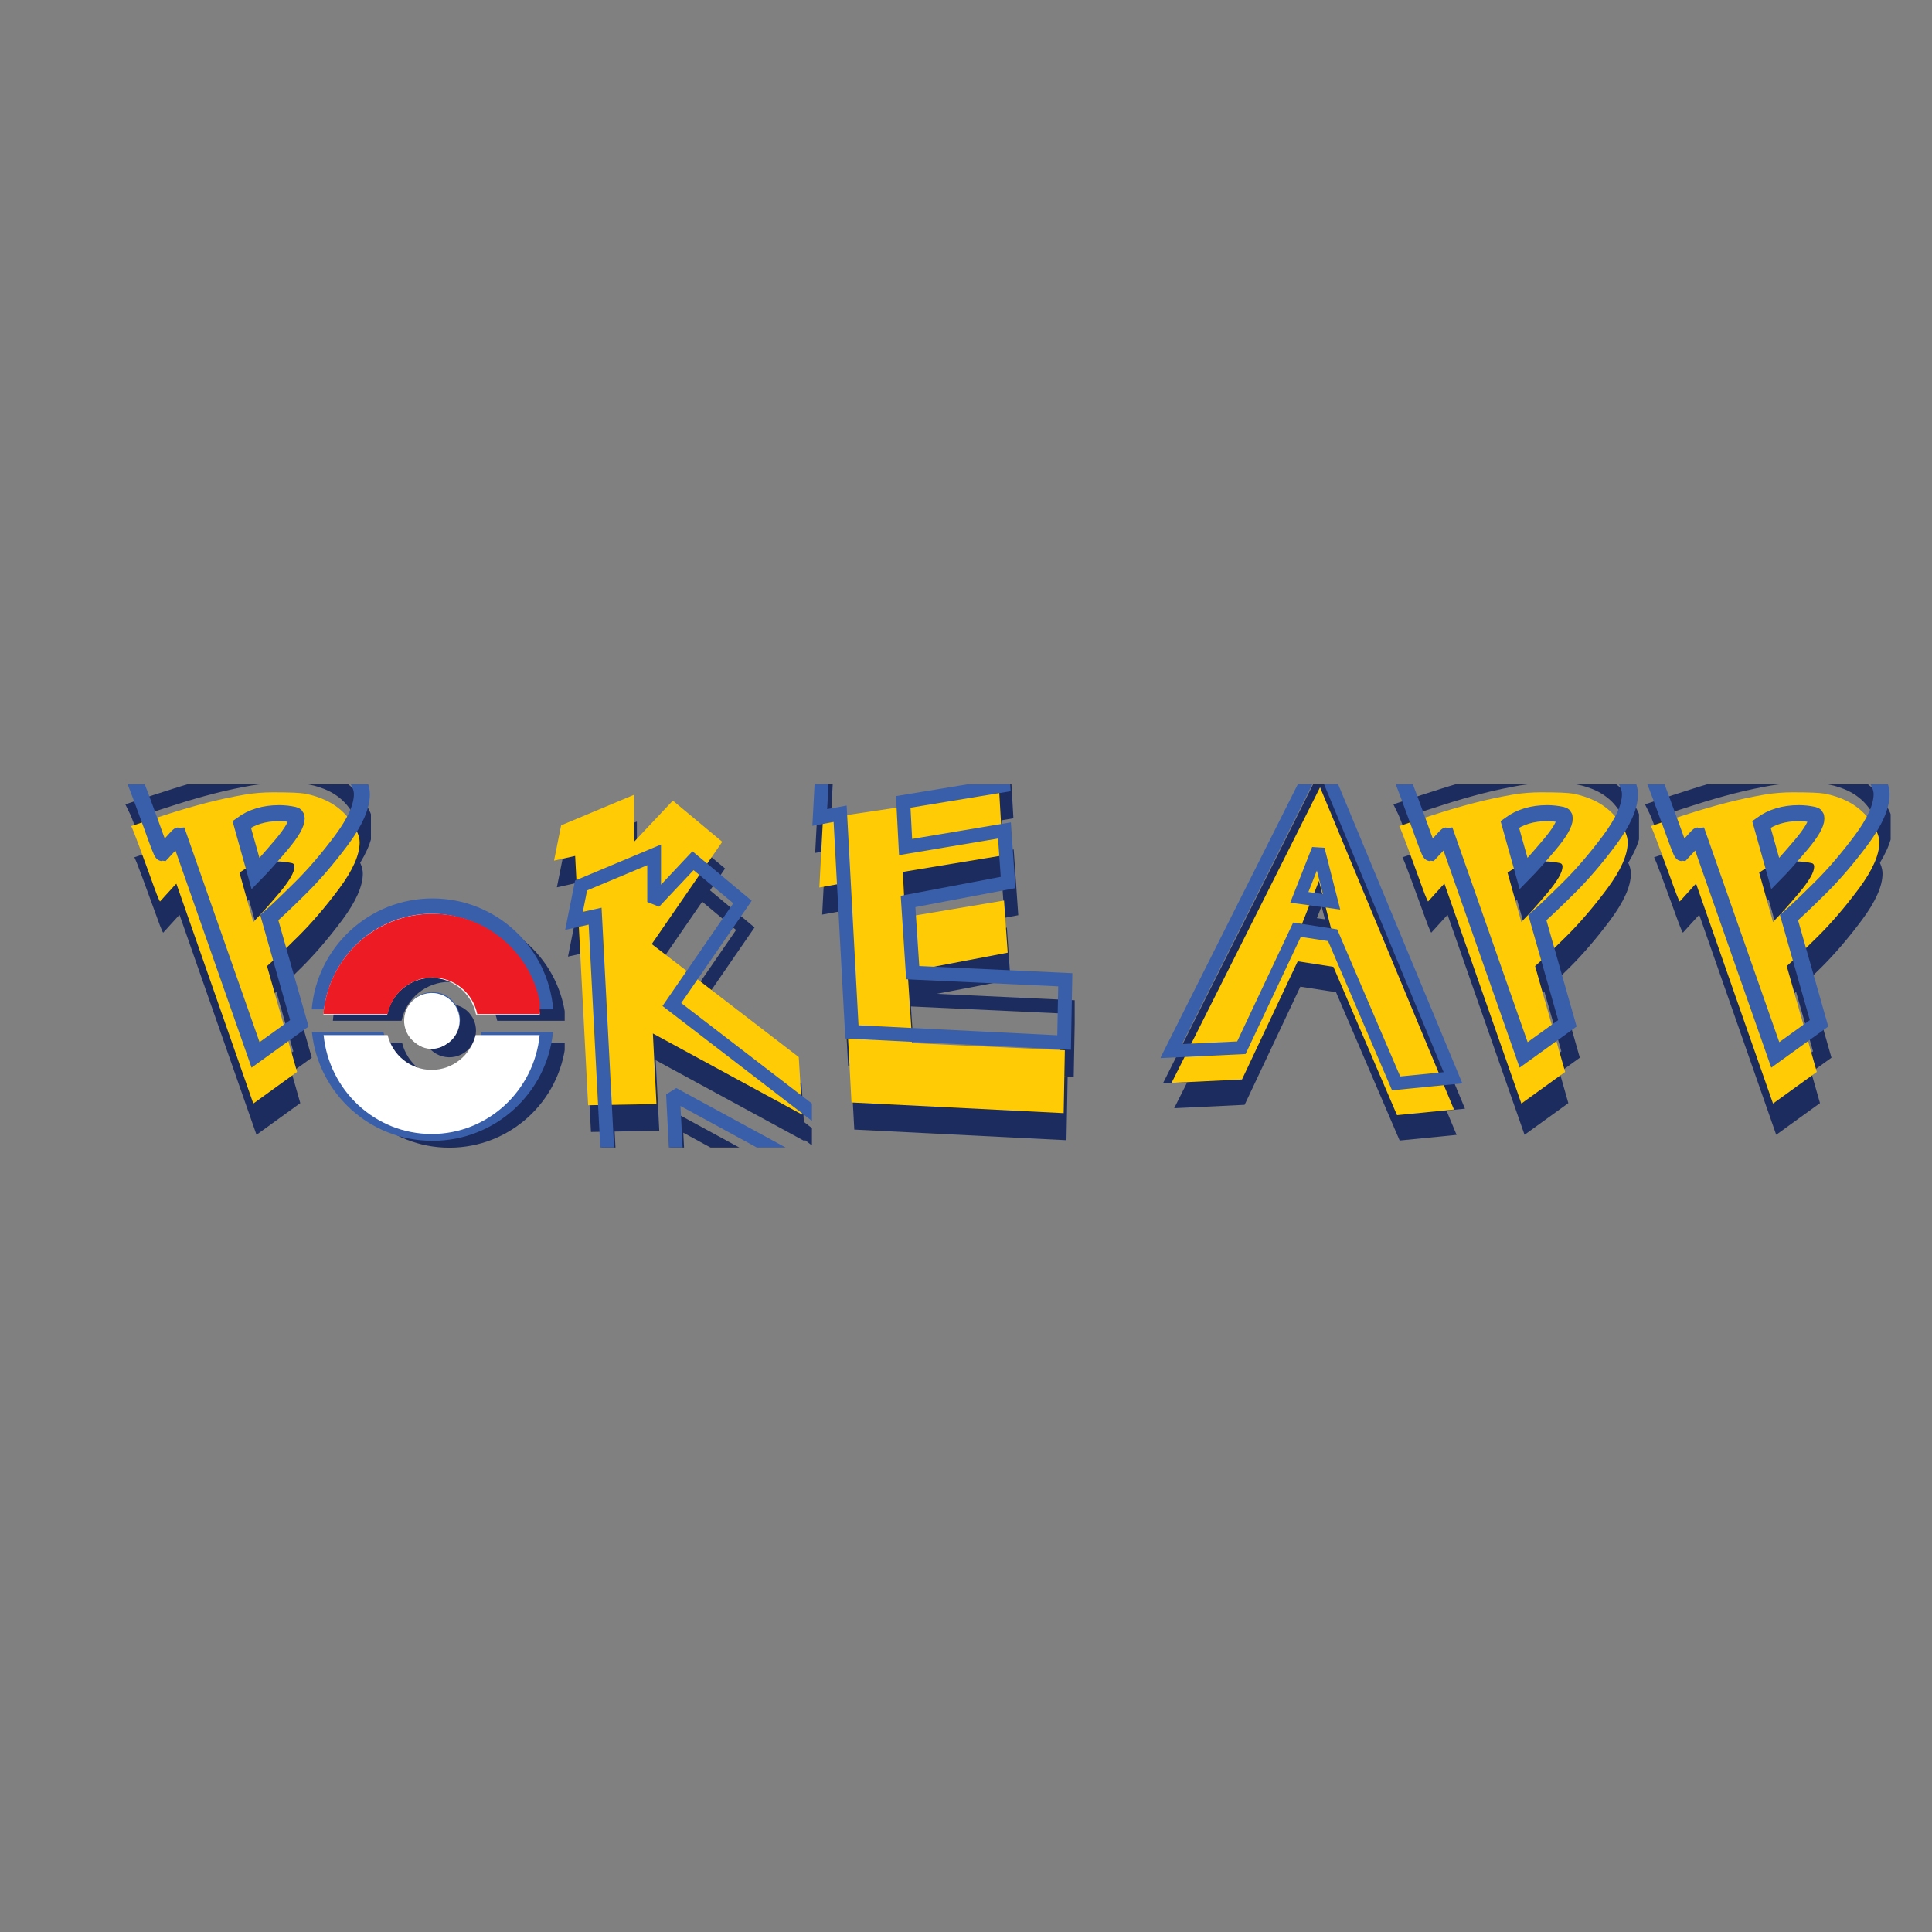 <svg xmlns="http://www.w3.org/2000/svg" xmlns:xlink="http://www.w3.org/1999/xlink" width="500" zoomAndPan="magnify" viewBox="0 0 375 375" height="500" preserveAspectRatio="xMidYMid meet" version="1.0"><rect x="0" y="0" width="375" height="375" fill="#808080" stroke="none"/><defs><clipPath id="c1fd6b5910"><path d="M 225.289 152.234 L 284.539 152.234 L 284.539 222.734 L 225.289 222.734 Z M 225.289 152.234 " clip-rule="nonzero"/></clipPath><clipPath id="66b5e41001"><path d="M 227 152.234 L 283 152.234 L 283 217 L 227 217 Z M 227 152.234 " clip-rule="nonzero"/></clipPath><clipPath id="fb7ce9a045"><path d="M 225.289 152.234 L 284.539 152.234 L 284.539 222.734 L 225.289 222.734 Z M 225.289 152.234 " clip-rule="nonzero"/></clipPath><clipPath id="78671a7b09"><path d="M 269.379 152.234 L 318.129 152.234 L 318.129 222.734 L 269.379 222.734 Z M 269.379 152.234 " clip-rule="nonzero"/></clipPath><clipPath id="61ab230377"><path d="M 269.379 152.234 L 318.129 152.234 L 318.129 222.734 L 269.379 222.734 Z M 269.379 152.234 " clip-rule="nonzero"/></clipPath><clipPath id="3ab2375a42"><path d="M 318.223 152.234 L 366.973 152.234 L 366.973 222.734 L 318.223 222.734 Z M 318.223 152.234 " clip-rule="nonzero"/></clipPath><clipPath id="9e01fde12c"><path d="M 318.223 152.234 L 366.973 152.234 L 366.973 222.734 L 318.223 222.734 Z M 318.223 152.234 " clip-rule="nonzero"/></clipPath><clipPath id="e54bce709b"><path d="M 23.25 152.234 L 72 152.234 L 72 222.734 L 23.25 222.734 Z M 23.25 152.234 " clip-rule="nonzero"/></clipPath><clipPath id="c44f8e5f26"><path d="M 23.25 152.234 L 72 152.234 L 72 222.734 L 23.25 222.734 Z M 23.25 152.234 " clip-rule="nonzero"/></clipPath><clipPath id="003873d59b"><path d="M 105.844 152.234 L 157.594 152.234 L 157.594 222.734 L 105.844 222.734 Z M 105.844 152.234 " clip-rule="nonzero"/></clipPath><clipPath id="c4822ee943"><path d="M 105.844 152.234 L 157.594 152.234 L 157.594 222.734 L 105.844 222.734 Z M 105.844 152.234 " clip-rule="nonzero"/></clipPath><clipPath id="bf94859925"><path d="M 157.598 152.234 L 208.598 152.234 L 208.598 222.734 L 157.598 222.734 Z M 157.598 152.234 " clip-rule="nonzero"/></clipPath><clipPath id="17207e2f24"><path d="M 157.598 152.234 L 208.598 152.234 L 208.598 222.734 L 157.598 222.734 Z M 157.598 152.234 " clip-rule="nonzero"/></clipPath><clipPath id="2936102136"><path d="M 64.609 177.363 L 109.609 177.363 L 109.609 199 L 64.609 199 Z M 64.609 177.363 " clip-rule="nonzero"/></clipPath><clipPath id="1350e80fe0"><path d="M 64.609 202 L 109.609 202 L 109.609 223 L 64.609 223 Z M 64.609 202 " clip-rule="nonzero"/></clipPath><clipPath id="f62d4f8ff1"><path d="M 60.508 174.383 L 107.758 174.383 L 107.758 196 L 60.508 196 Z M 60.508 174.383 " clip-rule="nonzero"/></clipPath><clipPath id="f4a980108c"><path d="M 60.508 200 L 107.758 200 L 107.758 221.633 L 60.508 221.633 Z M 60.508 200 " clip-rule="nonzero"/></clipPath><clipPath id="c26aac193d"><path d="M 62.777 177.363 L 104.777 177.363 L 104.777 197 L 62.777 197 Z M 62.777 177.363 " clip-rule="nonzero"/></clipPath><clipPath id="8b4de31366"><path d="M 62.777 200 L 104.777 200 L 104.777 220.113 L 62.777 220.113 Z M 62.777 200 " clip-rule="nonzero"/></clipPath><clipPath id="a0b910def3"><path d="M 62.777 177.363 L 104.777 177.363 L 104.777 197 L 62.777 197 Z M 62.777 177.363 " clip-rule="nonzero"/></clipPath><clipPath id="2f00b69466"><path d="M 79 193 L 89 193 L 89 199.113 L 79 199.113 Z M 79 193 " clip-rule="nonzero"/></clipPath><clipPath id="43502f6078"><path d="M 77.023 192.258 L 90.523 192.258 L 90.523 197 L 77.023 197 Z M 77.023 192.258 " clip-rule="nonzero"/></clipPath><clipPath id="113703c892"><path d="M 77.023 200 L 90.523 200 L 90.523 205.008 L 77.023 205.008 Z M 77.023 200 " clip-rule="nonzero"/></clipPath><clipPath id="dbeedd75ac"><path d="M 78 192.258 L 90 192.258 L 90 204 L 78 204 Z M 78 192.258 " clip-rule="nonzero"/></clipPath></defs><path fill="#1d2c5e" d="M 256.73 157.734 L 282.723 220.277 L 271.672 221.371 L 259.32 192.582 L 252.395 191.508 L 241.578 214.441 L 227.906 215.102 Z M 252.844 185.223 L 259.109 186.09 L 256.52 175.902 Z M 252.844 185.223 " fill-opacity="1" fill-rule="nonzero"/><g clip-path="url(#c1fd6b5910)"><path stroke-linecap="butt" transform="matrix(0.173, 0, 0, 0.173, 170.888, -5007.671)" fill="none" stroke-linejoin="miter" d="M 495.35 29822.599 L 645.337 30183.692 L 581.569 30190.007 L 510.295 30023.793 L 470.33 30017.591 L 407.914 30149.998 L 329.021 30153.81 Z M 472.922 29981.303 L 509.077 29986.31 L 494.133 29927.492 Z M 472.922 29981.303 " stroke="#1d2c5e" stroke-width="14.58" stroke-opacity="1" stroke-miterlimit="2"/></g><g clip-path="url(#66b5e41001)"><path fill="#ffcb05" d="M 256.223 152.816 L 282.215 215.359 L 271.16 216.449 L 258.812 187.664 L 251.883 186.59 L 241.07 209.523 L 227.398 210.18 Z M 252.336 180.305 L 258.602 181.168 L 256.008 170.984 Z M 252.336 180.305 " fill-opacity="1" fill-rule="nonzero"/></g><g clip-path="url(#fb7ce9a045)"><path stroke-linecap="butt" transform="matrix(0.173, 0, 0, 0.173, 170.379, -5012.59)" fill="none" stroke-linejoin="miter" d="M 495.36 29822.605 L 645.347 30183.699 L 581.556 30189.991 L 510.304 30023.799 L 470.317 30017.597 L 407.924 30150.005 L 329.031 30153.793 Z M 472.932 29981.309 L 509.087 29986.294 L 494.12 29927.498 Z M 472.932 29981.309 " stroke="#395faa" stroke-width="14.58" stroke-opacity="1" stroke-miterlimit="2"/></g><path fill="#1d2c5e" d="M 272.211 166.398 C 274.832 165.523 277.301 164.711 279.602 163.984 C 281.922 163.238 284.352 162.535 286.906 161.875 C 289.461 161.215 291.91 160.703 294.254 160.297 C 296.043 159.996 297.895 159.848 299.77 159.848 C 302.922 159.848 304.965 159.934 305.945 160.105 C 307.414 160.383 308.82 160.852 310.121 161.469 C 311.441 162.109 312.613 162.941 313.633 163.984 C 314.656 165.055 315.508 166.289 316.148 167.719 C 316.402 168.316 316.551 168.934 316.551 169.574 C 316.551 172.008 315.211 174.992 312.57 178.555 C 309.906 182.117 307.246 185.23 304.562 187.879 C 301.898 190.523 299.898 192.422 298.578 193.574 L 304.414 214.113 L 295.914 220.258 L 280.984 177.598 C 280.941 177.598 280.75 177.789 280.367 178.215 C 280.004 178.621 279.516 179.152 278.918 179.812 C 278.324 180.477 277.961 180.879 277.812 181.031 C 277.746 181.031 277.535 180.559 277.172 179.645 C 276.812 178.703 276.344 177.402 275.746 175.738 C 275.148 174.074 274.469 172.242 273.723 170.215 C 272.977 168.188 272.465 166.91 272.211 166.398 Z M 293.23 175.441 L 295.914 185.039 C 297.258 183.676 298.918 181.797 300.918 179.43 C 302.902 177.082 303.902 175.355 303.902 174.289 C 303.902 173.883 303.73 173.648 303.391 173.586 C 302.41 173.371 301.453 173.266 300.492 173.266 C 297.617 173.266 295.211 173.992 293.23 175.441 Z M 293.23 175.441 " fill-opacity="1" fill-rule="nonzero"/><g clip-path="url(#78671a7b09)"><path stroke-linecap="butt" transform="matrix(0.213, 0, 0, 0.213, -3350.422, -6213.757)" fill="none" stroke-linejoin="miter" d="M 17009.701 29909.808 C 17022.009 29905.706 17033.6 29901.897 17044.403 29898.491 C 17055.298 29894.994 17066.707 29891.697 17078.702 29888.603 C 17090.697 29885.508 17102.197 29883.109 17113.202 29881.204 C 17121.602 29879.794 17130.296 29879.099 17139.1 29879.099 C 17153.902 29879.099 17163.494 29879.501 17168.098 29880.307 C 17174.994 29881.607 17181.597 29883.805 17187.705 29886.698 C 17193.904 29889.701 17199.407 29893.602 17204.194 29898.491 C 17208.999 29903.509 17212.998 29909.296 17216.005 29915.998 C 17217.198 29918.8 17217.895 29921.693 17217.895 29924.696 C 17217.895 29936.105 17211.604 29950.095 17199.205 29966.796 C 17186.696 29983.497 17174.205 29998.092 17161.605 30010.508 C 17149.096 30022.905 17139.705 30031.805 17133.506 30037.207 L 17160.908 30133.493 L 17120.997 30162.298 L 17050.896 29962.31 C 17050.694 29962.31 17049.796 29963.207 17047.998 29965.203 C 17046.293 29967.107 17044 29969.598 17041.194 29972.693 C 17038.406 29975.806 17036.7 29977.692 17036.003 29978.406 C 17035.691 29978.406 17034.701 29976.19 17032.995 29971.905 C 17031.308 29967.492 17029.107 29961.394 17026.3 29953.593 C 17023.494 29945.792 17020.303 29937.203 17016.8 29927.699 C 17013.296 29918.195 17010.894 29912.207 17009.701 29909.808 Z M 17108.397 29952.201 L 17120.997 29997.194 C 17127.306 29990.803 17135.102 29981.995 17144.492 29970.898 C 17153.81 29959.892 17158.505 29951.798 17158.505 29946.799 C 17158.505 29944.895 17157.698 29943.796 17156.102 29943.503 C 17151.499 29942.496 17147.005 29942.001 17142.493 29942.001 C 17128.994 29942.001 17117.696 29945.407 17108.397 29952.201 Z M 17108.397 29952.201 " stroke="#1d2c5e" stroke-width="14.58" stroke-opacity="1" stroke-miterlimit="2"/></g><path fill="#ffcb05" d="M 271.594 160.34 C 274.211 159.465 276.684 158.652 278.984 157.93 C 281.305 157.18 283.73 156.477 286.289 155.816 C 288.844 155.156 291.293 154.645 293.637 154.238 C 295.426 153.938 297.277 153.789 299.152 153.789 C 302.305 153.789 304.348 153.875 305.328 154.047 C 306.797 154.324 308.203 154.793 309.504 155.41 C 310.824 156.051 311.992 156.883 313.016 157.93 C 314.039 158.996 314.891 160.23 315.531 161.66 C 315.785 162.258 315.934 162.875 315.934 163.516 C 315.934 165.949 314.594 168.934 311.953 172.496 C 309.289 176.059 306.625 179.176 303.945 181.82 C 301.281 184.465 299.277 186.363 297.961 187.516 L 303.793 208.059 L 295.297 214.199 L 280.367 171.539 C 280.324 171.539 280.133 171.73 279.75 172.156 C 279.387 172.562 278.898 173.094 278.301 173.754 C 277.707 174.418 277.344 174.824 277.195 174.973 C 277.129 174.973 276.918 174.504 276.555 173.586 C 276.191 172.648 275.723 171.344 275.129 169.684 C 274.531 168.02 273.852 166.184 273.105 164.156 C 272.359 162.129 271.848 160.852 271.594 160.34 Z M 292.613 169.383 L 295.297 178.98 C 296.641 177.617 298.301 175.738 300.301 173.371 C 302.281 171.027 303.285 169.297 303.285 168.23 C 303.285 167.824 303.113 167.59 302.773 167.527 C 301.793 167.312 300.836 167.207 299.875 167.207 C 297 167.207 294.594 167.934 292.613 169.383 Z M 292.613 169.383 " fill-opacity="1" fill-rule="nonzero"/><g clip-path="url(#61ab230377)"><path stroke-linecap="butt" transform="matrix(0.213, 0, 0, 0.213, -3351.039, -6219.815)" fill="none" stroke-linejoin="miter" d="M 17009.704 29909.806 C 17021.993 29905.704 17033.603 29901.895 17044.406 29898.507 C 17055.301 29894.991 17066.691 29891.695 17078.705 29888.6 C 17090.7 29885.505 17102.2 29883.107 17113.205 29881.202 C 17121.605 29879.792 17130.299 29879.096 17139.103 29879.096 C 17153.904 29879.096 17163.497 29879.499 17168.101 29880.305 C 17174.997 29881.605 17181.6 29883.802 17187.708 29886.696 C 17193.907 29889.699 17199.391 29893.6 17204.197 29898.507 C 17209.002 29903.506 17213 29909.293 17216.008 29915.995 C 17217.201 29918.797 17217.898 29921.691 17217.898 29924.694 C 17217.898 29936.102 17211.606 29950.093 17199.208 29966.794 C 17186.699 29983.494 17174.19 29998.108 17161.608 30010.505 C 17149.099 30022.903 17139.69 30031.802 17133.509 30037.204 L 17160.893 30133.509 L 17121 30162.296 L 17050.899 29962.307 C 17050.697 29962.307 17049.799 29963.204 17048.001 29965.201 C 17046.295 29967.105 17044.003 29969.595 17041.197 29972.69 C 17038.409 29975.803 17036.703 29977.708 17036.006 29978.404 C 17035.694 29978.404 17034.704 29976.206 17032.998 29971.903 C 17031.292 29967.508 17029.091 29961.392 17026.303 29953.609 C 17023.497 29945.808 17020.306 29937.201 17016.802 29927.697 C 17013.299 29918.193 17010.897 29912.205 17009.704 29909.806 Z M 17108.399 29952.199 L 17121 29997.192 C 17127.309 29990.801 17135.105 29981.993 17144.495 29970.896 C 17153.794 29959.908 17158.508 29951.796 17158.508 29946.797 C 17158.508 29944.892 17157.701 29943.793 17156.105 29943.5 C 17151.502 29942.493 17147.008 29941.999 17142.496 29941.999 C 17128.997 29941.999 17117.699 29945.405 17108.399 29952.199 Z M 17108.399 29952.199 " stroke="#395faa" stroke-width="14.58" stroke-opacity="1" stroke-miterlimit="2"/></g><path fill="#1d2c5e" d="M 321.055 166.398 C 323.676 165.523 326.145 164.711 328.445 163.984 C 330.77 163.238 333.195 162.535 335.75 161.875 C 338.309 161.215 340.758 160.703 343.098 160.297 C 344.887 159.996 346.742 159.848 348.613 159.848 C 351.766 159.848 353.812 159.934 354.793 160.105 C 356.262 160.383 357.668 160.852 358.965 161.469 C 360.285 162.109 361.457 162.941 362.48 163.984 C 363.5 165.055 364.355 166.289 364.992 167.719 C 365.246 168.316 365.398 168.934 365.398 169.574 C 365.398 172.008 364.055 174.992 361.414 178.555 C 358.754 182.117 356.09 185.23 353.406 187.879 C 350.746 190.523 348.742 192.422 347.422 193.574 L 353.258 214.113 L 344.762 220.258 L 329.832 177.598 C 329.789 177.598 329.598 177.789 329.215 178.215 C 328.852 178.621 328.359 179.152 327.766 179.812 C 327.168 180.477 326.805 180.879 326.656 181.031 C 326.594 181.031 326.379 180.559 326.02 179.645 C 325.656 178.703 325.188 177.402 324.59 175.738 C 323.996 174.074 323.312 172.242 322.566 170.215 C 321.824 168.188 321.312 166.91 321.055 166.398 Z M 342.078 175.441 L 344.762 185.039 C 346.102 183.676 347.762 181.797 349.766 179.43 C 351.746 177.082 352.746 175.355 352.746 174.289 C 352.746 173.883 352.574 173.648 352.234 173.586 C 351.254 173.371 350.297 173.266 349.34 173.266 C 346.465 173.266 344.059 173.992 342.078 175.441 Z M 342.078 175.441 " fill-opacity="1" fill-rule="nonzero"/><g clip-path="url(#3ab2375a42)"><path stroke-linecap="butt" transform="matrix(0.213, 0, 0, 0.213, -3301.576, -6213.757)" fill="none" stroke-linejoin="miter" d="M 17009.694 29909.808 C 17022.001 29905.706 17033.593 29901.897 17044.396 29898.491 C 17055.309 29894.994 17066.699 29891.697 17078.694 29888.603 C 17090.708 29885.508 17102.208 29883.109 17113.194 29881.204 C 17121.595 29879.794 17130.307 29879.099 17139.092 29879.099 C 17153.894 29879.099 17163.505 29879.501 17168.108 29880.307 C 17175.005 29881.607 17181.608 29883.805 17187.697 29886.698 C 17193.896 29889.701 17199.399 29893.602 17204.204 29898.491 C 17208.991 29903.509 17213.008 29909.296 17215.998 29915.998 C 17217.19 29918.8 17217.905 29921.693 17217.905 29924.696 C 17217.905 29936.105 17211.596 29950.095 17199.197 29966.796 C 17186.707 29983.497 17174.198 29998.092 17161.597 30010.508 C 17149.107 30022.905 17139.698 30031.805 17133.498 30037.207 L 17160.9 30133.493 L 17121.008 30162.298 L 17050.907 29962.31 C 17050.705 29962.31 17049.806 29963.207 17048.009 29965.203 C 17046.303 29967.107 17043.992 29969.598 17041.204 29972.693 C 17038.398 29975.806 17036.692 29977.692 17035.995 29978.406 C 17035.702 29978.406 17034.693 29976.19 17033.006 29971.905 C 17031.3 29967.492 17029.099 29961.394 17026.293 29953.593 C 17023.505 29945.792 17020.295 29937.203 17016.792 29927.699 C 17013.307 29918.195 17010.904 29912.207 17009.694 29909.808 Z M 17108.407 29952.201 L 17121.008 29997.194 C 17127.299 29990.803 17135.094 29981.995 17144.503 29970.898 C 17153.802 29959.892 17158.498 29951.798 17158.498 29946.799 C 17158.498 29944.895 17157.691 29943.796 17156.095 29943.503 C 17151.491 29942.496 17146.998 29942.001 17142.504 29942.001 C 17129.005 29942.001 17117.706 29945.407 17108.407 29952.201 Z M 17108.407 29952.201 " stroke="#1d2c5e" stroke-width="14.58" stroke-opacity="1" stroke-miterlimit="2"/></g><path fill="#ffcb05" d="M 320.438 160.34 C 323.059 159.465 325.527 158.652 327.828 157.93 C 330.148 157.18 332.578 156.477 335.133 155.816 C 337.688 155.156 340.137 154.645 342.48 154.238 C 344.27 153.938 346.125 153.789 347.996 153.789 C 351.148 153.789 353.195 153.875 354.172 154.047 C 355.645 154.324 357.047 154.793 358.348 155.41 C 359.668 156.051 360.84 156.883 361.863 157.93 C 362.883 158.996 363.734 160.23 364.375 161.66 C 364.629 162.258 364.781 162.875 364.781 163.516 C 364.781 165.949 363.438 168.934 360.797 172.496 C 358.133 176.059 355.473 179.176 352.789 181.82 C 350.125 184.465 348.125 186.363 346.805 187.516 L 352.641 208.059 L 344.141 214.199 L 329.211 171.539 C 329.172 171.539 328.98 171.73 328.594 172.156 C 328.234 172.562 327.742 173.094 327.148 173.754 C 326.551 174.418 326.188 174.824 326.039 174.973 C 325.977 174.973 325.762 174.504 325.402 173.586 C 325.039 172.648 324.57 171.344 323.973 169.684 C 323.379 168.02 322.695 166.184 321.949 164.156 C 321.207 162.129 320.695 160.852 320.438 160.34 Z M 341.457 169.383 L 344.141 178.98 C 345.484 177.617 347.145 175.738 349.148 173.371 C 351.129 171.027 352.129 169.297 352.129 168.23 C 352.129 167.824 351.957 167.59 351.617 167.527 C 350.637 167.312 349.68 167.207 348.723 167.207 C 345.848 167.207 343.438 167.934 341.457 169.383 Z M 341.457 169.383 " fill-opacity="1" fill-rule="nonzero"/><g clip-path="url(#9e01fde12c)"><path stroke-linecap="butt" transform="matrix(0.213, 0, 0, 0.213, -3302.194, -6219.815)" fill="none" stroke-linejoin="miter" d="M 17009.697 29909.806 C 17022.004 29905.704 17033.596 29901.895 17044.399 29898.507 C 17055.293 29894.991 17066.702 29891.695 17078.697 29888.6 C 17090.692 29885.505 17102.192 29883.107 17113.197 29881.202 C 17121.598 29879.792 17130.31 29879.096 17139.095 29879.096 C 17153.897 29879.096 17163.508 29879.499 17168.093 29880.305 C 17175.008 29881.605 17181.592 29883.802 17187.7 29886.696 C 17193.899 29889.699 17199.402 29893.6 17204.207 29898.507 C 17208.994 29903.506 17212.993 29909.293 17216.001 29915.995 C 17217.193 29918.797 17217.908 29921.691 17217.908 29924.694 C 17217.908 29936.102 17211.599 29950.093 17199.2 29966.794 C 17186.691 29983.494 17174.201 29998.108 17161.6 30010.505 C 17149.091 30022.903 17139.701 30031.802 17133.501 30037.204 L 17160.903 30133.509 L 17120.992 30162.296 L 17050.892 29962.307 C 17050.708 29962.307 17049.809 29963.204 17047.994 29965.201 C 17046.306 29967.105 17043.995 29969.595 17041.207 29972.69 C 17038.401 29975.803 17036.695 29977.708 17035.998 29978.404 C 17035.705 29978.404 17034.696 29976.206 17033.009 29971.903 C 17031.303 29967.508 17029.102 29961.392 17026.296 29953.609 C 17023.508 29945.808 17020.298 29937.201 17016.795 29927.697 C 17013.31 29918.193 17010.907 29912.205 17009.697 29909.806 Z M 17108.392 29952.199 L 17120.992 29997.192 C 17127.302 29990.801 17135.097 29981.993 17144.506 29970.896 C 17153.805 29959.908 17158.501 29951.796 17158.501 29946.797 C 17158.501 29944.892 17157.693 29943.793 17156.098 29943.5 C 17151.494 29942.493 17147 29941.999 17142.507 29941.999 C 17129.008 29941.999 17117.691 29945.405 17108.392 29952.199 Z M 17108.392 29952.199 " stroke="#395faa" stroke-width="14.58" stroke-opacity="1" stroke-miterlimit="2"/></g><path fill="#1d2c5e" d="M 26.082 166.398 C 28.699 165.523 31.172 164.711 33.473 163.984 C 35.793 163.238 38.223 162.535 40.777 161.875 C 43.332 161.215 45.781 160.703 48.125 160.297 C 49.914 159.996 51.766 159.848 53.641 159.848 C 56.793 159.848 58.836 159.934 59.816 160.105 C 61.285 160.383 62.691 160.852 63.992 161.469 C 65.312 162.109 66.484 162.941 67.504 163.984 C 68.527 165.055 69.379 166.289 70.02 167.719 C 70.273 168.316 70.422 168.934 70.422 169.574 C 70.422 172.008 69.082 174.992 66.441 178.555 C 63.777 182.117 61.117 185.23 58.434 187.879 C 55.77 190.523 53.77 192.422 52.449 193.574 L 58.285 214.113 L 49.785 220.258 L 34.855 177.598 C 34.812 177.598 34.621 177.789 34.238 178.215 C 33.875 178.621 33.387 179.152 32.789 179.812 C 32.195 180.477 31.832 180.879 31.684 181.031 C 31.617 181.031 31.406 180.559 31.043 179.645 C 30.684 178.703 30.215 177.402 29.617 175.738 C 29.02 174.074 28.34 172.242 27.594 170.215 C 26.848 168.188 26.336 166.91 26.082 166.398 Z M 47.102 175.441 L 49.785 185.039 C 51.129 183.676 52.789 181.797 54.789 179.43 C 56.77 177.082 57.773 175.355 57.773 174.289 C 57.773 173.883 57.602 173.648 57.262 173.586 C 56.281 173.371 55.324 173.266 54.363 173.266 C 51.488 173.266 49.082 173.992 47.102 175.441 Z M 47.102 175.441 " fill-opacity="1" fill-rule="nonzero"/><g clip-path="url(#e54bce709b)"><path stroke-linecap="butt" transform="matrix(0.213, 0, 0, 0.213, -3596.551, -6213.757)" fill="none" stroke-linejoin="miter" d="M 17009.702 29909.808 C 17021.991 29905.706 17033.601 29901.897 17044.404 29898.491 C 17055.299 29894.994 17066.708 29891.697 17078.703 29888.603 C 17090.698 29885.508 17102.198 29883.109 17113.203 29881.204 C 17121.603 29879.794 17130.297 29879.099 17139.101 29879.099 C 17153.903 29879.099 17163.495 29879.501 17168.099 29880.307 C 17174.995 29881.607 17181.598 29883.805 17187.706 29886.698 C 17193.905 29889.701 17199.408 29893.602 17204.195 29898.491 C 17209 29903.509 17212.999 29909.296 17216.007 29915.998 C 17217.199 29918.8 17217.896 29921.693 17217.896 29924.696 C 17217.896 29936.105 17211.605 29950.095 17199.206 29966.796 C 17186.697 29983.497 17174.206 29998.092 17161.606 30010.508 C 17149.097 30022.905 17139.706 30031.805 17133.507 30037.207 L 17160.909 30133.493 L 17120.998 30162.298 L 17050.897 29962.31 C 17050.696 29962.31 17049.797 29963.207 17047.999 29965.203 C 17046.294 29967.107 17044.001 29969.598 17041.195 29972.693 C 17038.407 29975.806 17036.701 29977.692 17036.004 29978.406 C 17035.692 29978.406 17034.702 29976.19 17032.996 29971.905 C 17031.309 29967.492 17029.108 29961.394 17026.301 29953.593 C 17023.495 29945.792 17020.304 29937.203 17016.801 29927.699 C 17013.297 29918.195 17010.895 29912.207 17009.702 29909.808 Z M 17108.398 29952.201 L 17120.998 29997.194 C 17127.308 29990.803 17135.103 29981.995 17144.493 29970.898 C 17153.793 29959.892 17158.506 29951.798 17158.506 29946.799 C 17158.506 29944.895 17157.699 29943.796 17156.104 29943.503 C 17151.5 29942.496 17147.006 29942.001 17142.494 29942.001 C 17128.995 29942.001 17117.697 29945.407 17108.398 29952.201 Z M 17108.398 29952.201 " stroke="#1d2c5e" stroke-width="14.58" stroke-opacity="1" stroke-miterlimit="2"/></g><path fill="#ffcb05" d="M 25.465 160.34 C 28.082 159.465 30.555 158.652 32.855 157.93 C 35.176 157.18 37.602 156.477 40.16 155.816 C 42.715 155.156 45.164 154.645 47.508 154.238 C 49.297 153.938 51.148 153.789 53.023 153.789 C 56.176 153.789 58.219 153.875 59.199 154.047 C 60.668 154.324 62.074 154.793 63.371 155.41 C 64.695 156.051 65.863 156.883 66.887 157.93 C 67.91 158.996 68.762 160.23 69.398 161.66 C 69.656 162.258 69.805 162.875 69.805 163.516 C 69.805 165.949 68.465 168.934 65.82 172.496 C 63.16 176.059 60.496 179.176 57.816 181.82 C 55.152 184.465 53.148 186.363 51.828 187.516 L 57.664 208.059 L 49.168 214.199 L 34.238 171.539 C 34.195 171.539 34.004 171.73 33.621 172.156 C 33.258 172.562 32.77 173.094 32.172 173.754 C 31.574 174.418 31.215 174.824 31.066 174.973 C 31 174.973 30.789 174.504 30.426 173.586 C 30.062 172.648 29.594 171.344 29 169.684 C 28.402 168.02 27.723 166.184 26.977 164.156 C 26.23 162.129 25.719 160.852 25.465 160.34 Z M 46.484 169.383 L 49.168 178.98 C 50.508 177.617 52.172 175.738 54.172 173.371 C 56.152 171.027 57.156 169.297 57.156 168.23 C 57.156 167.824 56.984 167.59 56.645 167.527 C 55.664 167.312 54.707 167.207 53.746 167.207 C 50.871 167.207 48.465 167.934 46.484 169.383 Z M 46.484 169.383 " fill-opacity="1" fill-rule="nonzero"/><g clip-path="url(#c44f8e5f26)"><path stroke-linecap="butt" transform="matrix(0.213, 0, 0, 0.213, -3597.169, -6219.815)" fill="none" stroke-linejoin="miter" d="M 17009.705 29909.806 C 17021.994 29905.704 17033.604 29901.895 17044.407 29898.507 C 17055.302 29894.991 17066.692 29891.695 17078.706 29888.6 C 17090.701 29885.505 17102.201 29883.107 17113.206 29881.202 C 17121.606 29879.792 17130.3 29879.096 17139.104 29879.096 C 17153.905 29879.096 17163.498 29879.499 17168.102 29880.305 C 17174.998 29881.605 17181.601 29883.802 17187.69 29886.696 C 17193.908 29889.699 17199.392 29893.6 17204.198 29898.507 C 17209.003 29903.506 17213.001 29909.293 17215.991 29915.995 C 17217.202 29918.797 17217.899 29921.691 17217.899 29924.694 C 17217.899 29936.102 17211.608 29950.093 17199.19 29966.794 C 17186.7 29983.494 17174.191 29998.108 17161.609 30010.505 C 17149.1 30022.903 17139.691 30031.802 17133.492 30037.204 L 17160.894 30133.509 L 17121.001 30162.296 L 17050.9 29962.307 C 17050.698 29962.307 17049.8 29963.204 17048.002 29965.201 C 17046.296 29967.105 17044.004 29969.595 17041.198 29972.69 C 17038.391 29975.803 17036.704 29977.708 17036.007 29978.404 C 17035.695 29978.404 17034.705 29976.206 17032.999 29971.903 C 17031.293 29967.508 17029.092 29961.392 17026.304 29953.609 C 17023.498 29945.808 17020.307 29937.201 17016.804 29927.697 C 17013.3 29918.193 17010.898 29912.205 17009.705 29909.806 Z M 17108.4 29952.199 L 17121.001 29997.192 C 17127.292 29990.801 17135.106 29981.993 17144.496 29970.896 C 17153.795 29959.908 17158.509 29951.796 17158.509 29946.797 C 17158.509 29944.892 17157.702 29943.793 17156.106 29943.5 C 17151.503 29942.493 17147.009 29941.999 17142.497 29941.999 C 17128.998 29941.999 17117.7 29945.405 17108.4 29952.199 Z M 17108.4 29952.199 " stroke="#395faa" stroke-width="14.58" stroke-opacity="1" stroke-miterlimit="2"/></g><path fill="#1d2c5e" d="M 109.461 165.387 L 123.617 159.453 L 123.617 168.582 L 131.145 160.582 L 140.734 168.582 L 127.051 188.434 L 155.586 210.363 L 156.262 221.539 L 127.27 205.781 L 127.965 219.477 L 114.703 219.711 L 112.184 171.32 L 108.09 172.234 Z M 109.461 165.387 " fill-opacity="1" fill-rule="nonzero"/><g clip-path="url(#003873d59b)"><path stroke-linecap="butt" transform="matrix(0.183, 0, 0, 0.183, -2024.254, -5272.346)" fill="none" stroke-linejoin="miter" d="M 11680.799 29778.201 L 11758.295 29745.707 L 11758.295 29795.699 L 11799.503 29751.889 L 11852.002 29795.699 L 11777.092 29904.411 L 11933.305 30024.502 L 11937.005 30085.703 L 11778.29 29999.41 L 11782.096 30074.409 L 11709.496 30075.692 L 11695.703 29810.695 L 11673.293 29815.7 Z M 11680.799 29778.201 " stroke="#1d2c5e" stroke-width="14.58" stroke-opacity="1" stroke-miterlimit="2"/></g><path fill="#ffcb05" d="M 108.914 160.199 L 123.07 154.266 L 123.07 163.395 L 130.598 155.398 L 140.188 163.395 L 126.504 183.246 L 155.035 205.176 L 155.715 216.352 L 126.723 200.594 L 127.418 214.289 L 114.156 214.527 L 111.637 166.137 L 107.543 167.047 Z M 108.914 160.199 " fill-opacity="1" fill-rule="nonzero"/><g clip-path="url(#c4822ee943)"><path stroke-linecap="butt" transform="matrix(0.183, 0, 0, 0.183, -2024.802, -5277.532)" fill="none" stroke-linejoin="miter" d="M 11680.805 29778.192 L 11758.301 29745.699 L 11758.301 29795.691 L 11799.509 29751.902 L 11852.008 29795.691 L 11777.098 29904.402 L 11933.29 30024.494 L 11937.011 30085.695 L 11778.296 29999.402 L 11782.102 30074.4 L 11709.502 30075.705 L 11695.709 29810.707 L 11673.299 29815.692 Z M 11680.805 29778.192 " stroke="#395faa" stroke-width="14.58" stroke-opacity="1" stroke-miterlimit="2"/></g><path fill="#1d2c5e" d="M 177.617 207.719 L 207.227 209.102 L 207 221.312 L 165.816 219.246 L 163.531 176.805 L 159.582 177.523 L 160.285 164.148 L 194.496 159.059 L 195.203 171.289 L 175.781 174.496 L 176.234 183.277 L 195.43 180.051 L 196.133 190.176 L 176.715 193.863 Z M 177.617 207.719 " fill-opacity="1" fill-rule="nonzero"/><g clip-path="url(#bf94859925)"><path stroke-linecap="butt" transform="matrix(0.185, 0, 0, 0.184, -737.613, -5336.938)" fill="none" stroke-linejoin="miter" d="M 4947.626 30059.707 L 5107.69 30067.204 L 5106.466 30133.404 L 4883.832 30122.202 L 4871.479 29892.11 L 4850.13 29896.007 L 4853.931 29823.496 L 5038.871 29795.902 L 5042.693 29862.208 L 4937.701 29879.595 L 4940.15 29927.201 L 5043.918 29909.709 L 5047.719 29964.6 L 4942.748 29984.592 Z M 4947.626 30059.707 " stroke="#1d2c5e" stroke-width="14.58" stroke-opacity="1" stroke-miterlimit="2"/></g><path fill="#ffcb05" d="M 177.074 202.461 L 206.684 203.844 L 206.457 216.055 L 165.273 213.988 L 162.988 171.547 L 159.035 172.266 L 159.742 158.891 L 193.953 153.801 L 194.66 166.031 L 175.238 169.238 L 175.691 178.02 L 194.883 174.793 L 195.59 184.918 L 176.168 188.605 Z M 177.074 202.461 " fill-opacity="1" fill-rule="nonzero"/><g clip-path="url(#17207e2f24)"><path stroke-linecap="butt" transform="matrix(0.185, 0, 0, 0.184, -738.156, -5342.195)" fill="none" stroke-linejoin="miter" d="M 4947.63 30059.705 L 5107.695 30067.202 L 5106.47 30133.402 L 4883.836 30122.2 L 4871.483 29892.108 L 4850.113 29896.005 L 4853.935 29823.494 L 5038.875 29795.9 L 5042.698 29862.206 L 4937.705 29879.593 L 4940.155 29927.199 L 5043.901 29909.707 L 5047.723 29964.598 L 4942.731 29984.59 Z M 4947.63 30059.705 " stroke="#395faa" stroke-width="14.58" stroke-opacity="1" stroke-miterlimit="2"/></g><g clip-path="url(#2936102136)"><path fill="#1d2c5e" d="M 109.844 198.133 L 96.512 198.133 C 95.621 193.824 91.801 190.582 87.227 190.582 C 82.652 190.582 78.832 193.824 77.941 198.133 L 64.609 198.133 C 65.586 186.5 75.34 177.363 87.227 177.363 C 99.113 177.363 108.867 186.5 109.844 198.133 Z M 109.844 198.133 " fill-opacity="1" fill-rule="nonzero"/></g><g clip-path="url(#1350e80fe0)"><path fill="#1d2c5e" d="M 109.809 202.375 C 108.648 213.824 98.98 222.758 87.227 222.758 C 75.473 222.758 65.801 213.824 64.645 202.375 L 78.031 202.375 C 79.062 206.492 82.789 209.543 87.227 209.543 C 91.664 209.543 95.391 206.492 96.422 202.375 Z M 109.809 202.375 " fill-opacity="1" fill-rule="nonzero"/></g><path fill="#1d2c5e" d="M 92.391 200.062 C 92.391 200.484 92.336 200.906 92.234 201.316 C 92.129 201.73 91.977 202.121 91.777 202.496 C 91.574 202.871 91.332 203.215 91.047 203.531 C 90.762 203.844 90.441 204.117 90.086 204.355 C 89.73 204.59 89.355 204.777 88.953 204.918 C 88.555 205.062 88.141 205.152 87.719 205.191 C 87.297 205.234 86.875 205.223 86.453 205.156 C 86.035 205.094 85.629 204.98 85.234 204.816 C 84.844 204.652 84.477 204.441 84.137 204.188 C 83.797 203.934 83.492 203.641 83.227 203.309 C 82.957 202.98 82.734 202.621 82.555 202.238 C 82.375 201.852 82.246 201.449 82.164 201.035 C 82.086 200.617 82.055 200.195 82.078 199.77 C 82.102 199.348 82.176 198.934 82.305 198.527 C 82.43 198.121 82.602 197.734 82.824 197.371 C 83.047 197.012 83.309 196.68 83.609 196.383 C 83.914 196.082 84.246 195.824 84.613 195.609 C 84.98 195.395 85.367 195.227 85.773 195.105 C 86.184 194.988 86.598 194.918 87.023 194.902 C 87.449 194.883 87.867 194.918 88.285 195.008 C 88.699 195.094 89.098 195.23 89.48 195.414 C 89.863 195.598 90.219 195.828 90.543 196.102 C 90.871 196.375 91.156 196.684 91.406 197.027 C 91.656 197.371 91.859 197.738 92.02 198.133 C 92.266 198.754 92.391 199.395 92.391 200.062 Z M 92.391 200.062 " fill-opacity="1" fill-rule="nonzero"/><g clip-path="url(#f62d4f8ff1)"><path fill="#395faa" d="M 107.383 195.914 L 93.566 195.914 C 92.645 191.445 88.688 188.086 83.945 188.086 C 79.203 188.086 75.246 191.445 74.324 195.914 L 60.508 195.914 C 61.52 183.855 71.625 174.387 83.945 174.387 C 96.262 174.387 106.367 183.855 107.383 195.914 Z M 107.383 195.914 " fill-opacity="1" fill-rule="nonzero"/></g><g clip-path="url(#f4a980108c)"><path fill="#395faa" d="M 107.344 200.305 C 106.145 212.172 96.125 221.43 83.945 221.43 C 71.762 221.43 61.746 212.172 60.543 200.305 L 74.414 200.305 C 75.484 204.574 79.344 207.734 83.945 207.734 C 88.543 207.734 92.402 204.574 93.473 200.305 Z M 107.344 200.305 " fill-opacity="1" fill-rule="nonzero"/></g><path fill="#395faa" d="M 89.297 197.91 C 89.297 198.352 89.242 198.785 89.133 199.211 C 89.027 199.637 88.867 200.047 88.66 200.434 C 88.453 200.82 88.199 201.18 87.902 201.504 C 87.605 201.828 87.273 202.113 86.91 202.359 C 86.543 202.602 86.152 202.797 85.734 202.945 C 85.32 203.09 84.895 203.188 84.457 203.227 C 84.016 203.27 83.578 203.258 83.145 203.191 C 82.711 203.125 82.289 203.008 81.883 202.836 C 81.477 202.664 81.098 202.449 80.746 202.184 C 80.391 201.922 80.078 201.617 79.801 201.277 C 79.523 200.934 79.289 200.562 79.105 200.164 C 78.918 199.766 78.781 199.348 78.699 198.918 C 78.617 198.484 78.586 198.047 78.609 197.609 C 78.637 197.168 78.711 196.738 78.844 196.32 C 78.973 195.898 79.152 195.5 79.383 195.125 C 79.613 194.746 79.883 194.406 80.199 194.098 C 80.512 193.785 80.859 193.52 81.238 193.297 C 81.617 193.074 82.02 192.898 82.441 192.777 C 82.863 192.652 83.293 192.582 83.734 192.562 C 84.176 192.543 84.609 192.582 85.039 192.672 C 85.473 192.762 85.887 192.902 86.281 193.094 C 86.68 193.285 87.043 193.523 87.383 193.805 C 87.719 194.09 88.02 194.41 88.277 194.766 C 88.535 195.121 88.746 195.504 88.91 195.914 C 89.168 196.555 89.297 197.219 89.297 197.91 Z M 89.297 197.91 " fill-opacity="1" fill-rule="nonzero"/><g clip-path="url(#c26aac193d)"><path fill="#ffffff" d="M 104.777 196.922 L 92.398 196.922 C 91.57 192.863 88.027 189.812 83.777 189.812 C 79.531 189.812 75.984 192.863 75.156 196.922 L 62.777 196.922 C 63.688 185.969 72.742 177.367 83.777 177.367 C 94.816 177.367 103.871 185.969 104.777 196.922 Z M 104.777 196.922 " fill-opacity="1" fill-rule="nonzero"/></g><g clip-path="url(#8b4de31366)"><path fill="#ffffff" d="M 104.746 200.914 C 103.668 211.691 94.691 220.105 83.777 220.105 C 72.863 220.105 63.887 211.691 62.812 200.914 L 75.238 200.914 C 76.199 204.789 79.656 207.66 83.777 207.66 C 87.898 207.66 91.359 204.789 92.316 200.914 Z M 104.746 200.914 " fill-opacity="1" fill-rule="nonzero"/></g><path fill="#ffffff" d="M 88.574 198.738 C 88.57 199.137 88.523 199.531 88.426 199.918 C 88.332 200.309 88.191 200.676 88.004 201.031 C 87.816 201.383 87.59 201.707 87.324 202.004 C 87.059 202.297 86.762 202.559 86.434 202.777 C 86.105 203 85.754 203.176 85.383 203.312 C 85.012 203.445 84.629 203.531 84.234 203.566 C 83.844 203.605 83.449 203.594 83.062 203.535 C 82.672 203.473 82.293 203.367 81.93 203.211 C 81.566 203.059 81.227 202.859 80.91 202.621 C 80.594 202.379 80.312 202.105 80.062 201.797 C 79.816 201.484 79.605 201.148 79.441 200.785 C 79.273 200.422 79.152 200.047 79.078 199.652 C 79.004 199.258 78.977 198.863 79 198.465 C 79.02 198.062 79.09 197.672 79.207 197.293 C 79.324 196.91 79.484 196.547 79.691 196.207 C 79.895 195.863 80.141 195.555 80.422 195.273 C 80.703 194.992 81.012 194.75 81.352 194.547 C 81.691 194.344 82.051 194.188 82.43 194.074 C 82.809 193.961 83.195 193.895 83.59 193.879 C 83.984 193.863 84.375 193.895 84.762 193.977 C 85.145 194.059 85.516 194.188 85.871 194.363 C 86.227 194.535 86.555 194.754 86.859 195.008 C 87.16 195.266 87.426 195.555 87.66 195.879 C 87.891 196.203 88.082 196.551 88.227 196.922 C 88.457 197.504 88.574 198.109 88.574 198.738 Z M 88.574 198.738 " fill-opacity="1" fill-rule="nonzero"/><g clip-path="url(#a0b910def3)"><path fill="#ed1c24" d="M 105.105 196.805 L 92.629 196.805 C 91.797 192.77 88.223 189.738 83.941 189.738 C 79.66 189.738 76.086 192.77 75.254 196.805 L 62.777 196.805 C 63.691 185.918 72.82 177.367 83.941 177.367 C 95.066 177.367 104.191 185.918 105.105 196.805 Z M 105.105 196.805 " fill-opacity="1" fill-rule="nonzero"/></g><g clip-path="url(#2f00b69466)"><path fill="#ed1c24" d="M 88.773 198.609 C 88.773 199.004 88.727 199.398 88.629 199.781 C 88.531 200.168 88.387 200.535 88.199 200.887 C 88.012 201.238 87.785 201.559 87.516 201.855 C 87.25 202.148 86.949 202.406 86.617 202.625 C 86.285 202.844 85.934 203.023 85.559 203.156 C 85.184 203.289 84.801 203.371 84.402 203.41 C 84.008 203.449 83.613 203.438 83.219 203.375 C 82.828 203.316 82.445 203.211 82.078 203.055 C 81.715 202.902 81.371 202.707 81.051 202.469 C 80.734 202.23 80.449 201.957 80.199 201.648 C 79.949 201.34 79.738 201.004 79.57 200.645 C 79.402 200.285 79.281 199.91 79.207 199.52 C 79.129 199.129 79.105 198.734 79.125 198.336 C 79.148 197.941 79.219 197.551 79.336 197.172 C 79.453 196.793 79.617 196.434 79.824 196.094 C 80.031 195.754 80.273 195.445 80.559 195.164 C 80.84 194.887 81.156 194.645 81.496 194.441 C 81.84 194.242 82.203 194.086 82.582 193.973 C 82.965 193.859 83.355 193.797 83.75 193.781 C 84.148 193.766 84.543 193.797 84.93 193.879 C 85.32 193.957 85.695 194.086 86.051 194.258 C 86.41 194.434 86.742 194.648 87.047 194.902 C 87.352 195.16 87.621 195.445 87.855 195.77 C 88.086 196.09 88.277 196.438 88.426 196.805 C 88.66 197.383 88.773 197.984 88.773 198.609 Z M 88.773 198.609 " fill-opacity="1" fill-rule="nonzero"/></g><g clip-path="url(#43502f6078)"><path fill="#ffffff" d="M 107.445 196.102 L 93.516 196.102 C 92.586 191.617 88.598 188.242 83.82 188.242 C 79.039 188.242 75.051 191.617 74.121 196.102 L 60.195 196.102 C 61.215 183.996 71.402 174.488 83.82 174.488 C 96.234 174.488 106.422 183.996 107.445 196.102 Z M 107.445 196.102 " fill-opacity="1" fill-rule="nonzero"/></g><g clip-path="url(#113703c892)"><path fill="#ffffff" d="M 107.406 200.516 C 106.195 212.43 96.098 221.73 83.82 221.73 C 71.539 221.73 61.441 212.43 60.23 200.516 L 74.215 200.516 C 75.293 204.801 79.184 207.973 83.82 207.973 C 88.453 207.973 92.348 204.801 93.426 200.516 Z M 107.406 200.516 " fill-opacity="1" fill-rule="nonzero"/></g><g clip-path="url(#dbeedd75ac)"><path fill="#ffffff" d="M 89.215 198.109 C 89.211 198.328 89.199 198.547 89.172 198.766 C 89.145 198.984 89.105 199.199 89.051 199.414 C 88.996 199.629 88.93 199.836 88.848 200.043 C 88.77 200.25 88.676 200.449 88.57 200.641 C 88.469 200.836 88.352 201.023 88.223 201.203 C 88.098 201.383 87.957 201.555 87.809 201.719 C 87.66 201.879 87.504 202.035 87.336 202.176 C 87.168 202.32 86.992 202.453 86.805 202.574 C 86.621 202.695 86.43 202.809 86.234 202.906 C 86.035 203.004 85.832 203.09 85.625 203.164 C 85.414 203.238 85.203 203.297 84.988 203.344 C 84.773 203.395 84.555 203.426 84.332 203.449 C 84.113 203.469 83.895 203.477 83.672 203.469 C 83.449 203.465 83.23 203.445 83.012 203.41 C 82.793 203.379 82.578 203.332 82.367 203.273 C 82.152 203.211 81.945 203.141 81.742 203.055 C 81.535 202.969 81.34 202.871 81.148 202.762 C 80.953 202.652 80.77 202.531 80.594 202.402 C 80.418 202.27 80.246 202.125 80.09 201.973 C 79.93 201.82 79.781 201.66 79.641 201.488 C 79.5 201.316 79.371 201.137 79.254 200.953 C 79.137 200.766 79.031 200.57 78.938 200.371 C 78.848 200.172 78.766 199.969 78.695 199.758 C 78.629 199.551 78.574 199.336 78.531 199.121 C 78.488 198.902 78.461 198.684 78.445 198.465 C 78.434 198.246 78.43 198.027 78.441 197.805 C 78.453 197.586 78.48 197.367 78.52 197.152 C 78.559 196.934 78.613 196.719 78.676 196.512 C 78.742 196.301 78.82 196.094 78.91 195.895 C 79.004 195.691 79.105 195.5 79.223 195.309 C 79.336 195.121 79.461 194.941 79.598 194.77 C 79.738 194.598 79.883 194.434 80.043 194.277 C 80.199 194.125 80.367 193.98 80.543 193.844 C 80.715 193.711 80.898 193.586 81.09 193.477 C 81.281 193.363 81.477 193.266 81.68 193.176 C 81.883 193.09 82.09 193.016 82.301 192.953 C 82.516 192.891 82.73 192.84 82.949 192.805 C 83.168 192.77 83.387 192.746 83.605 192.738 C 83.828 192.73 84.047 192.734 84.27 192.754 C 84.488 192.77 84.707 192.801 84.922 192.848 C 85.141 192.891 85.352 192.949 85.562 193.02 C 85.773 193.094 85.977 193.176 86.176 193.273 C 86.375 193.367 86.566 193.477 86.75 193.594 C 86.938 193.715 87.113 193.848 87.285 193.988 C 87.453 194.129 87.613 194.281 87.766 194.441 C 87.914 194.602 88.055 194.773 88.188 194.949 C 88.316 195.129 88.434 195.312 88.539 195.508 C 88.648 195.699 88.742 195.898 88.824 196.102 C 89.086 196.746 89.215 197.414 89.215 198.109 Z M 89.215 198.109 " fill-opacity="1" fill-rule="nonzero"/></g></svg>
